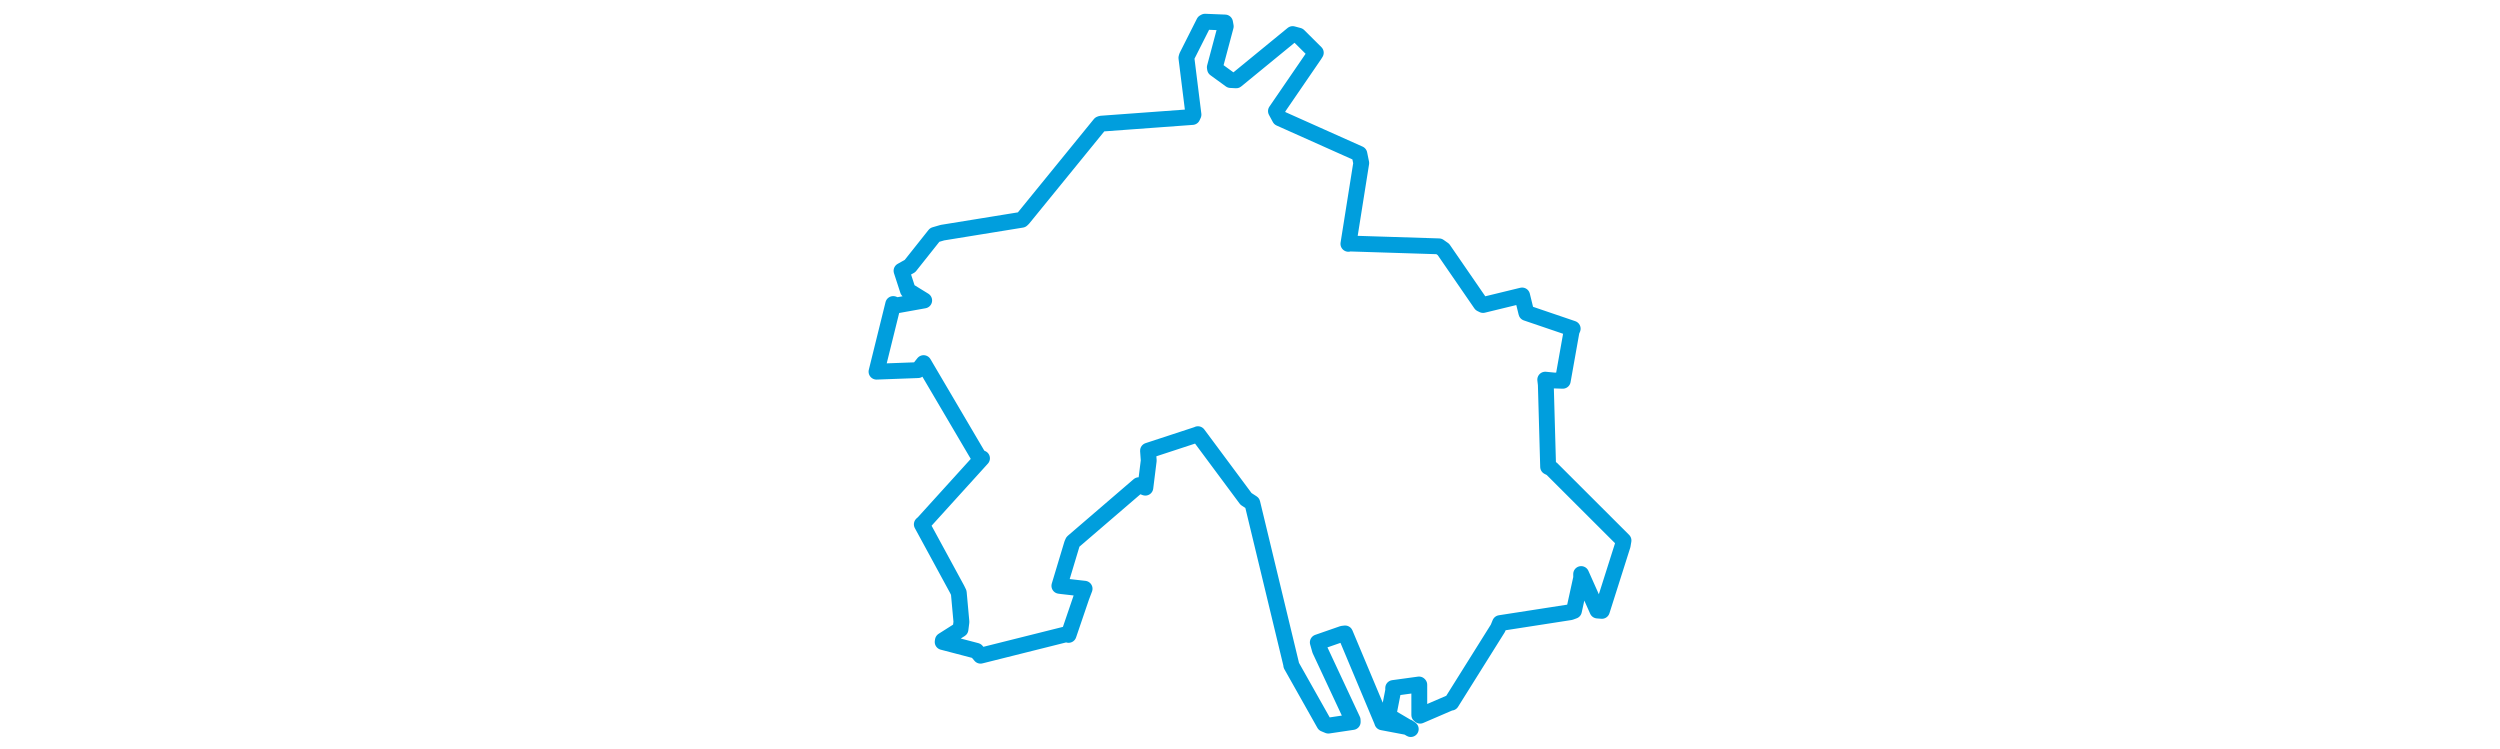<svg viewBox="0 0 314.904 299.798" width="1000" xmlns="http://www.w3.org/2000/svg"><polygon points="8.053,148.664 24.654,148.052 26.889,145.244 48.972,182.774 50.254,183.32 26.874,209.11 26.176,209.732 40.272,235.671 40.962,237.085 42.021,248.755 41.642,251.731 34.603,256.196 34.516,256.793 48.016,260.329 49.665,262.279 84.422,253.57 84.879,253.954 90.062,238.736 91.291,235.493 82.307,234.473 81.203,234.33 86.231,217.622 86.605,216.743 112.977,194.076 115.592,195.066 116.944,184.213 116.659,180.275 136.374,173.807 136.625,173.674 155.856,199.562 158.378,201.201 173.923,265.694 173.965,266.133 187.169,289.574 188.79,290.243 198.531,288.791 198.51,288.003 185.431,260.022 184.567,256.944 194.484,253.493 195.498,253.38 210.199,288.431 210.362,288.929 220.696,290.886 221.757,291.625 213.384,286.686 212.802,286.087 214.74,276.191 214.729,275.21 225.061,273.792 225.165,273.898 225.171,285.996 225.497,286.268 237.642,281.038 237.98,281.05 256.608,251.31 257.457,249.24 285.561,244.879 287.029,244.348 289.919,231.156 289.915,229.621 296.418,244.204 298.206,244.348 306.52,218.149 306.852,216.19 278.017,187.395 276.702,186.728 275.78,153.841 275.547,151.861 279.004,152.197 282.56,152.309 286.085,132.498 286.53,131.469 268.003,125.166 266.297,118.192 250.672,121.992 249.819,121.573 234.816,99.773 233.054,98.536 197.168,97.402 196.813,97.534 201.944,65.22 201.194,61.538 169.381,47.313 167.828,44.441 183.174,22.042 183.771,21.094 176.902,14.271 174.513,13.631 151.928,32.131 149.649,32.009 143.477,27.516 143.381,26.923 147.748,10.545 147.469,9.001 139.468,8.683 139.052,8.911 132.205,22.481 132.013,23.142 134.842,45.855 134.416,46.79 97.909,49.466 97.451,49.637 66.725,87.368 66.168,87.907 34.429,93.056 31.336,93.96 21.447,106.412 18.062,108.311 20.614,116.172 27.126,120.179 16.177,122.149 14.743,121.612 8.053,148.664" stroke="#009edd" stroke-width="6.34px" fill="none" stroke-linejoin="round" vector-effect="non-scaling-stroke"></polygon></svg>